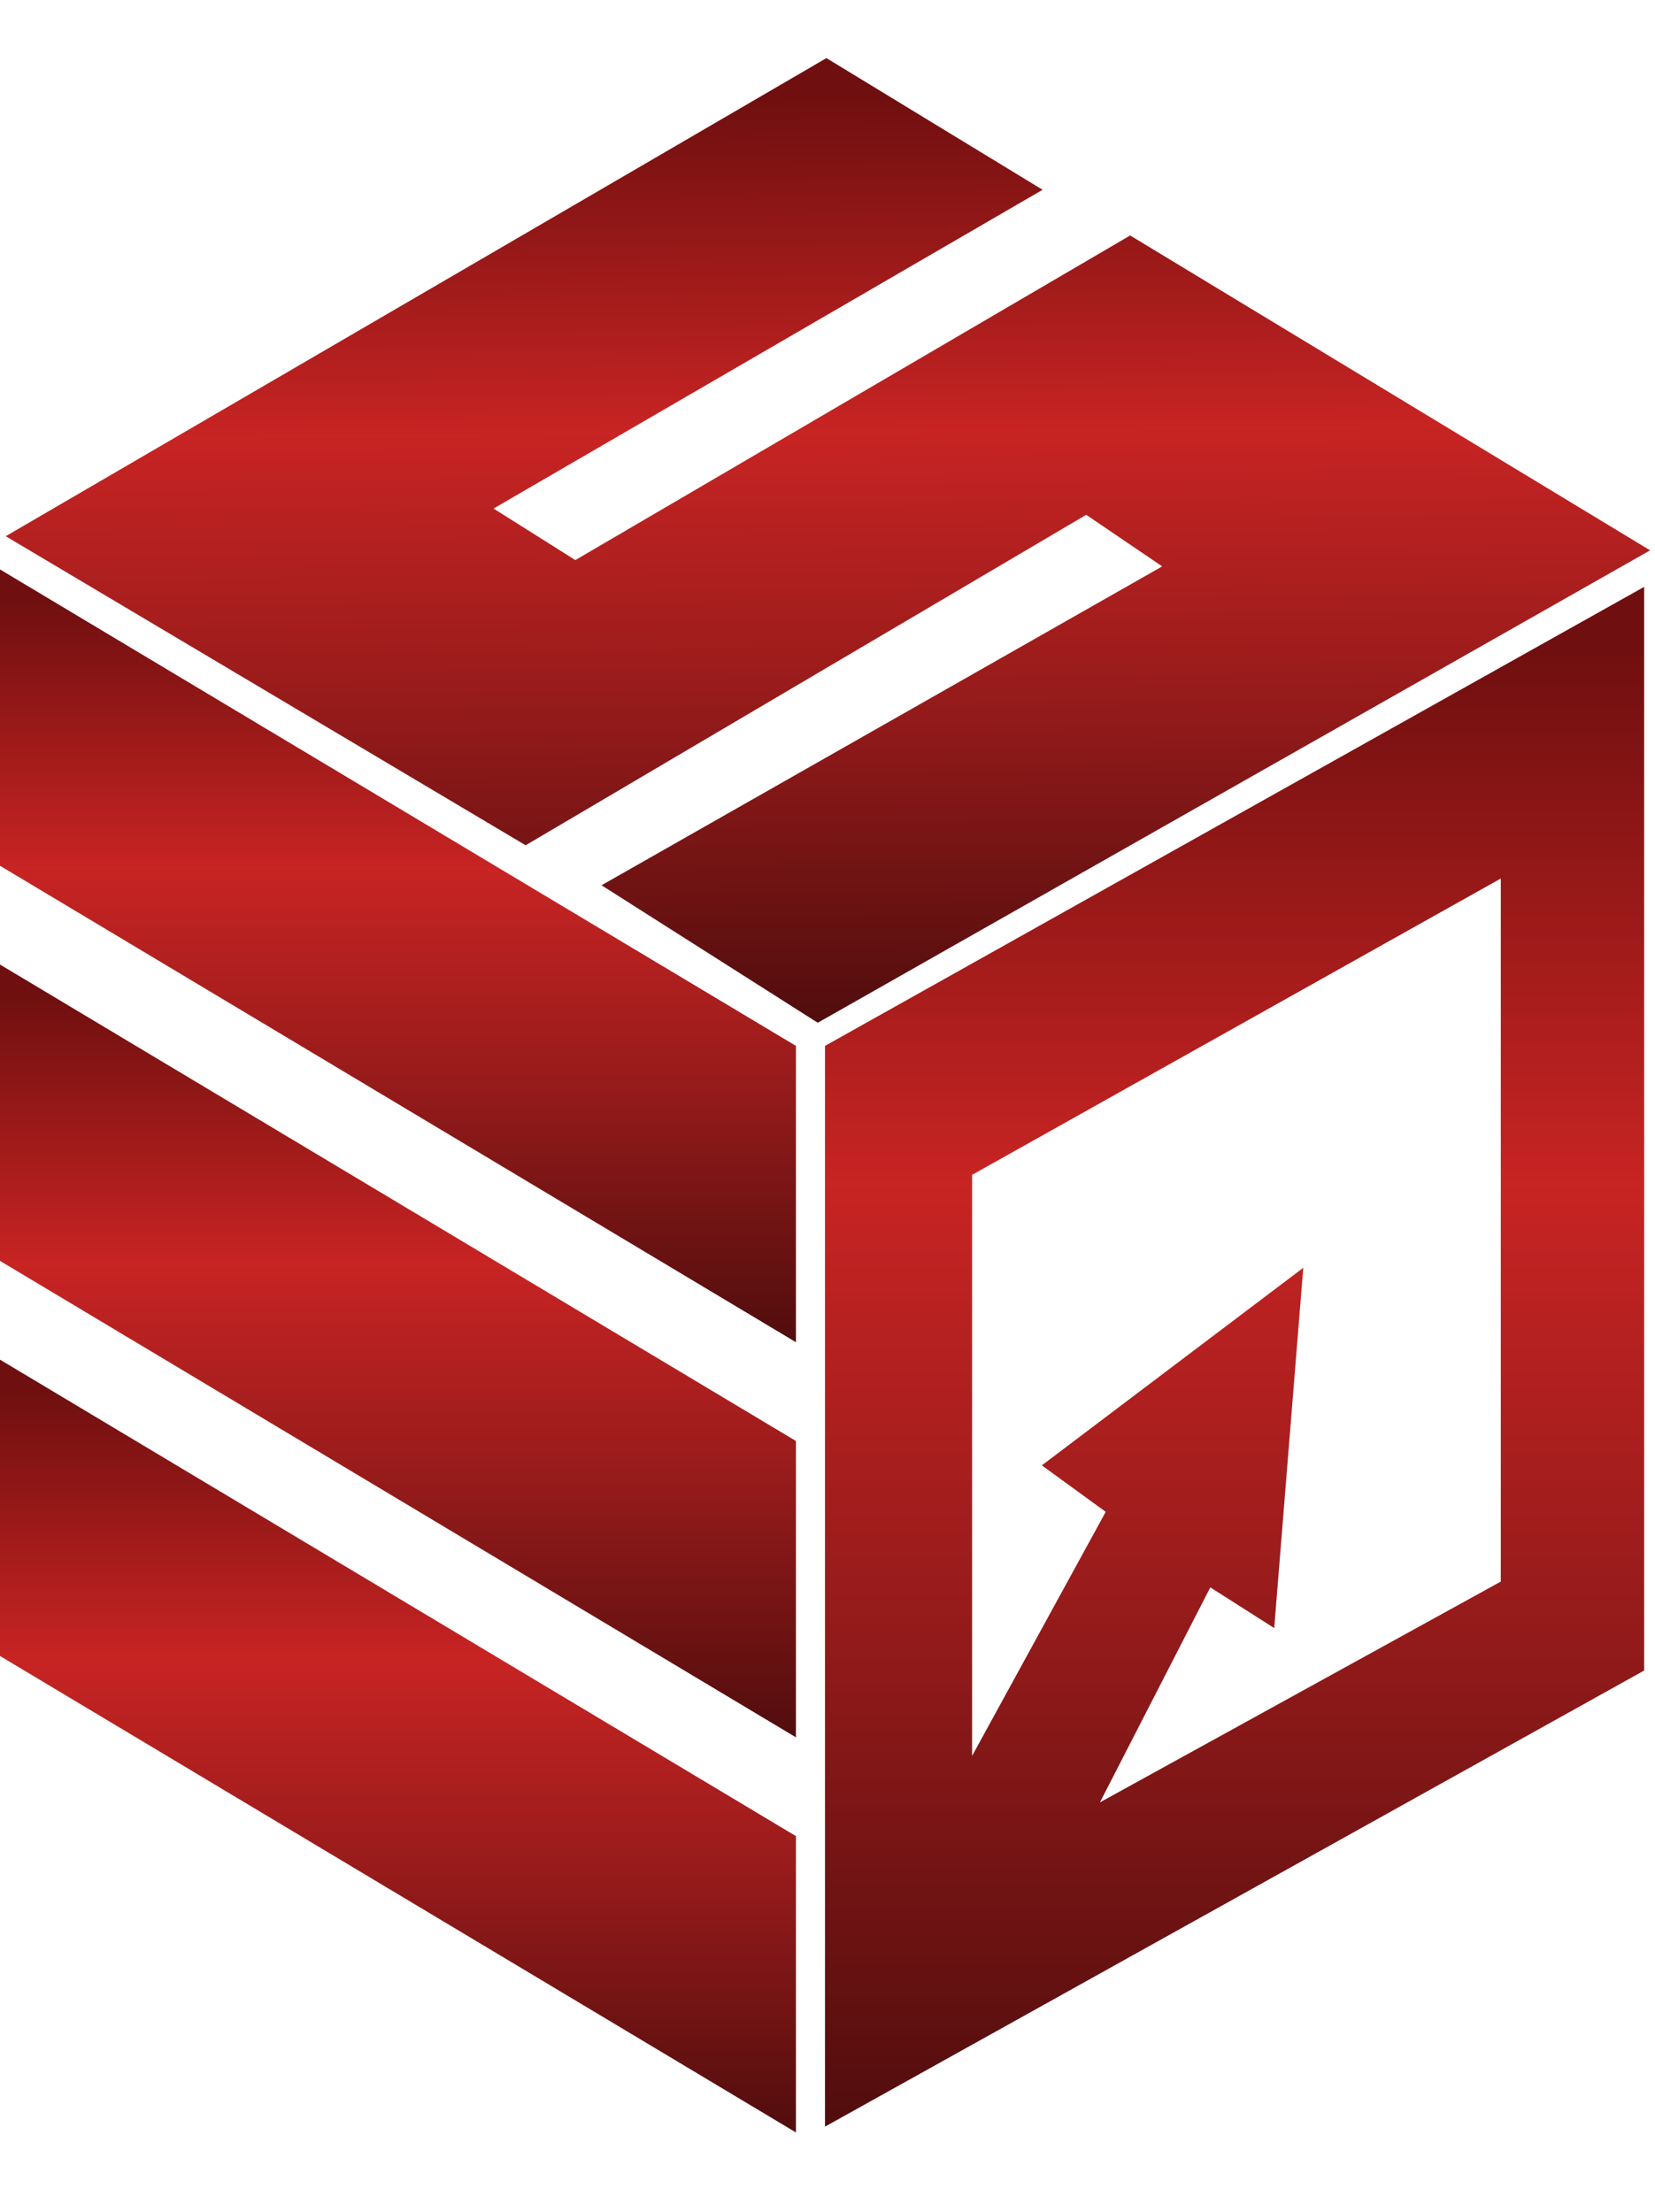<svg width="330" height="441" viewBox="0 0 330 441" fill="none" xmlns="http://www.w3.org/2000/svg">
<path d="M164.787 11.583L1.145 106.906L104.81 168.525L216.586 102.635L231.74 112.924L119.943 176.497L163.056 203.91L329.025 109.724L225.349 46.947L114.721 111.668L98.408 101.39L207.889 37.838L164.787 11.583Z" fill="url(#paint0_linear_739_132)"/>
<path d="M158.708 208.521L0 113.528V116.311V172.609L158.708 267.602V208.521Z" fill="url(#paint1_linear_739_132)"/>
<path d="M158.708 287.296L0 192.303V195.085V251.384L158.708 346.377V287.296Z" fill="url(#paint2_linear_739_132)"/>
<path d="M158.708 366.07L0 271.077V273.86V330.158L158.708 425.151V366.07Z" fill="url(#paint3_linear_739_132)"/>
<path fill-rule="evenodd" clip-rule="evenodd" d="M164.5 208.521L327.841 117.004V333.054L164.5 423.993V208.521ZM193.833 350.076L220.477 301.421L207.734 292.154L259.865 252.767L254.072 324.59L241.33 316.481L219.319 359.344L299.252 315.323V176.309V175.15L193.833 234.231V350.076Z" fill="url(#paint4_linear_739_132)"/>
<defs>
<linearGradient id="paint0_linear_739_132" x1="164.207" y1="11.588" x2="165.952" y2="203.883" gradientUnits="userSpaceOnUse">
<stop offset="0.037" stop-color="#6F0F0F"/>
<stop offset="0.387" stop-color="#C72423"/>
<stop offset="0.657" stop-color="#981B1B"/>
<stop offset="1" stop-color="#510D0D"/>
</linearGradient>
<linearGradient id="paint1_linear_739_132" x1="79.354" y1="113.528" x2="79.354" y2="267.602" gradientUnits="userSpaceOnUse">
<stop offset="0.037" stop-color="#6F0F0F"/>
<stop offset="0.387" stop-color="#C72423"/>
<stop offset="0.657" stop-color="#981B1B"/>
<stop offset="1" stop-color="#510D0D"/>
</linearGradient>
<linearGradient id="paint2_linear_739_132" x1="79.354" y1="192.303" x2="79.354" y2="346.377" gradientUnits="userSpaceOnUse">
<stop offset="0.037" stop-color="#6F0F0F"/>
<stop offset="0.387" stop-color="#C72423"/>
<stop offset="0.657" stop-color="#981B1B"/>
<stop offset="1" stop-color="#510D0D"/>
</linearGradient>
<linearGradient id="paint3_linear_739_132" x1="79.354" y1="271.077" x2="79.354" y2="425.151" gradientUnits="userSpaceOnUse">
<stop offset="0.037" stop-color="#6F0F0F"/>
<stop offset="0.387" stop-color="#C72423"/>
<stop offset="0.657" stop-color="#981B1B"/>
<stop offset="1" stop-color="#510D0D"/>
</linearGradient>
<linearGradient id="paint4_linear_739_132" x1="246.171" y1="117.004" x2="246.171" y2="423.993" gradientUnits="userSpaceOnUse">
<stop offset="0.037" stop-color="#6F0F0F"/>
<stop offset="0.387" stop-color="#C72423"/>
<stop offset="0.657" stop-color="#981B1B"/>
<stop offset="1" stop-color="#510D0D"/>
</linearGradient>
</defs>
</svg>
